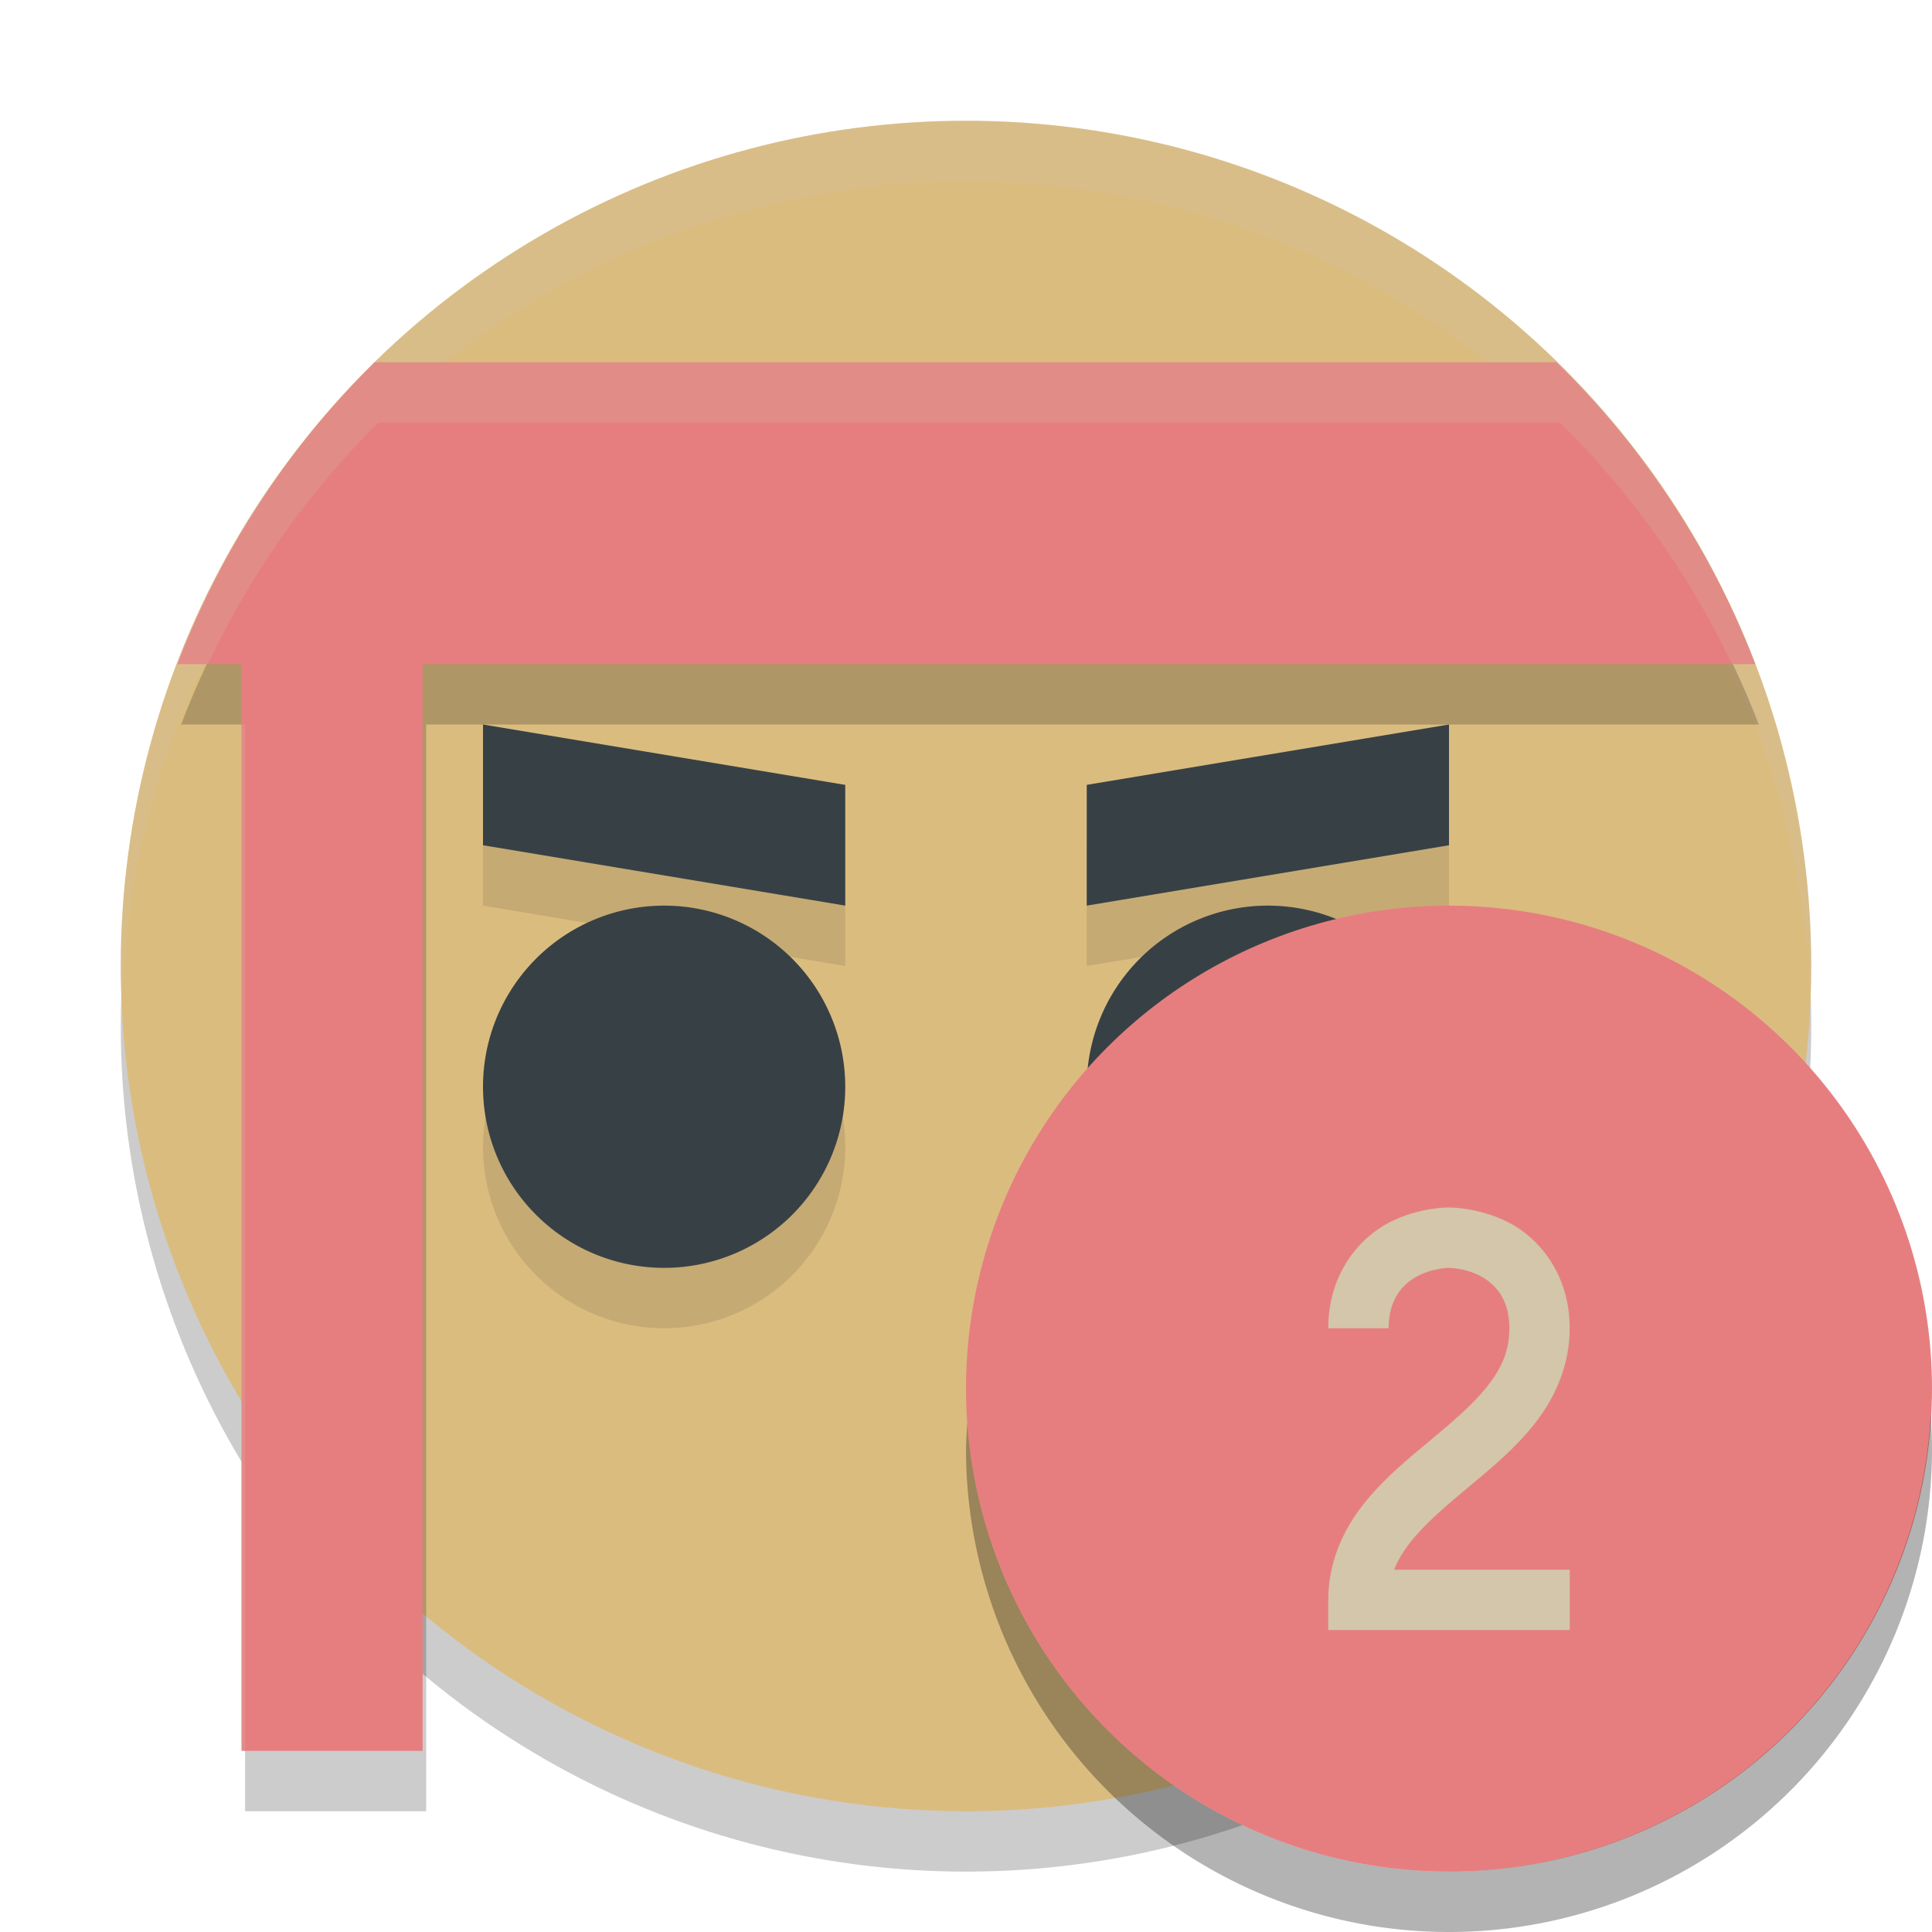<svg xmlns="http://www.w3.org/2000/svg" height="32" width="32" version="1.1">
 <g>
  <circle style="opacity:.2" cx="16" r="14" cy="17"/>
  <circle style="fill:#dbbc7f" cx="16" r="14" cy="16"/>
  <path style="opacity:.2;fill:#d3c6aa" d="m16 2a14 14 0 0 0 -14 14 14 14 0 0 0 0.021 0.586 14 14 0 0 1 13.979 -13.586 14 14 0 0 1 13.979 13.414 14 14 0 0 0 0.021 -0.414 14 14 0 0 0 -14 -14z"/>
  <path style="opacity:.2" d="m6.266 7a14 14 0 0 0 -3.266 5h1.059v18h3v-18h22.072a14 14 0 0 0 -3.293 -5z"/>
  <path style="fill:#e67e80" d="m6.207 6a14 14 0 0 0 -3.266 5h1.059v18h3v-18h22.072a14 14 0 0 0 -3.293 -5z"/>
  <path style="opacity:.1" d="m8 13v2l6 1v-2zm16 0-6 1v2l6-1zm-13 3a3 3 0 0 0 -3 3 3 3 0 0 0 3 3 3 3 0 0 0 3 -3 3 3 0 0 0 -3 -3zm10 0a3 3 0 0 0 -3 3 3 3 0 0 0 3 3 3 3 0 0 0 3 -3 3 3 0 0 0 -3 -3z"/>
  <path style="fill:#374145" d="m8 12v2l6 1v-2zm16 0-6 1v2l6-1zm-13 3a3 3 0 0 0 -3 3 3 3 0 0 0 3 3 3 3 0 0 0 3 -3 3 3 0 0 0 -3 -3zm10 0a3 3 0 0 0 -3 3 3 3 0 0 0 3 3 3 3 0 0 0 3 -3 3 3 0 0 0 -3 -3z"/>
  <path style="opacity:.2;fill:#d3c6aa" d="m6.207 6a14 14 0 0 0 -3.266 5h0.504a14 14 0 0 1 2.82 -4h19.572a14 14 0 0 1 2.85 4h0.385a14 14 0 0 0 -3.293 -5zm-2.207 6v17h0.059v-17z"/>
 </g>
 <circle style="fill:#e67e80" cx="24" r="8" cy="23"/>
 <path style="opacity:.3" d="m31.979 23.424a8 8 0 0 1 -7.979 7.576 8 8 0 0 1 -7.979 -7.424 8 8 0 0 0 -0.021 0.424 8 8 0 0 0 8 8 8 8 0 0 0 8 -8 8 8 0 0 0 -0.021 -0.576z"/>
 <path style="fill-rule:evenodd;fill:#d3c6aa" d="m24 20s-0.479-0.01-0.974 0.24c-0.494 0.247-1.026 0.843-1.026 1.76h1c0-1 1-1 1-1s1 0 1 1c0 0.375-0.127 0.657-0.362 0.957-0.235 0.3-0.583 0.596-0.958 0.908-0.375 0.312-0.777 0.642-1.105 1.06-0.327 0.418-0.575 0.949-0.575 1.574v0.5h4v-1h-2.909c0.061-0.157 0.152-0.305 0.271-0.457 0.235-0.3 0.582-0.596 0.957-0.908 0.375-0.312 0.777-0.642 1.105-1.06 0.327-0.418 0.575-0.949 0.575-1.574 0-0.917-0.532-1.513-1.026-1.76-0.494-0.247-0.974-0.24-0.974-0.24z"/>
</svg>
